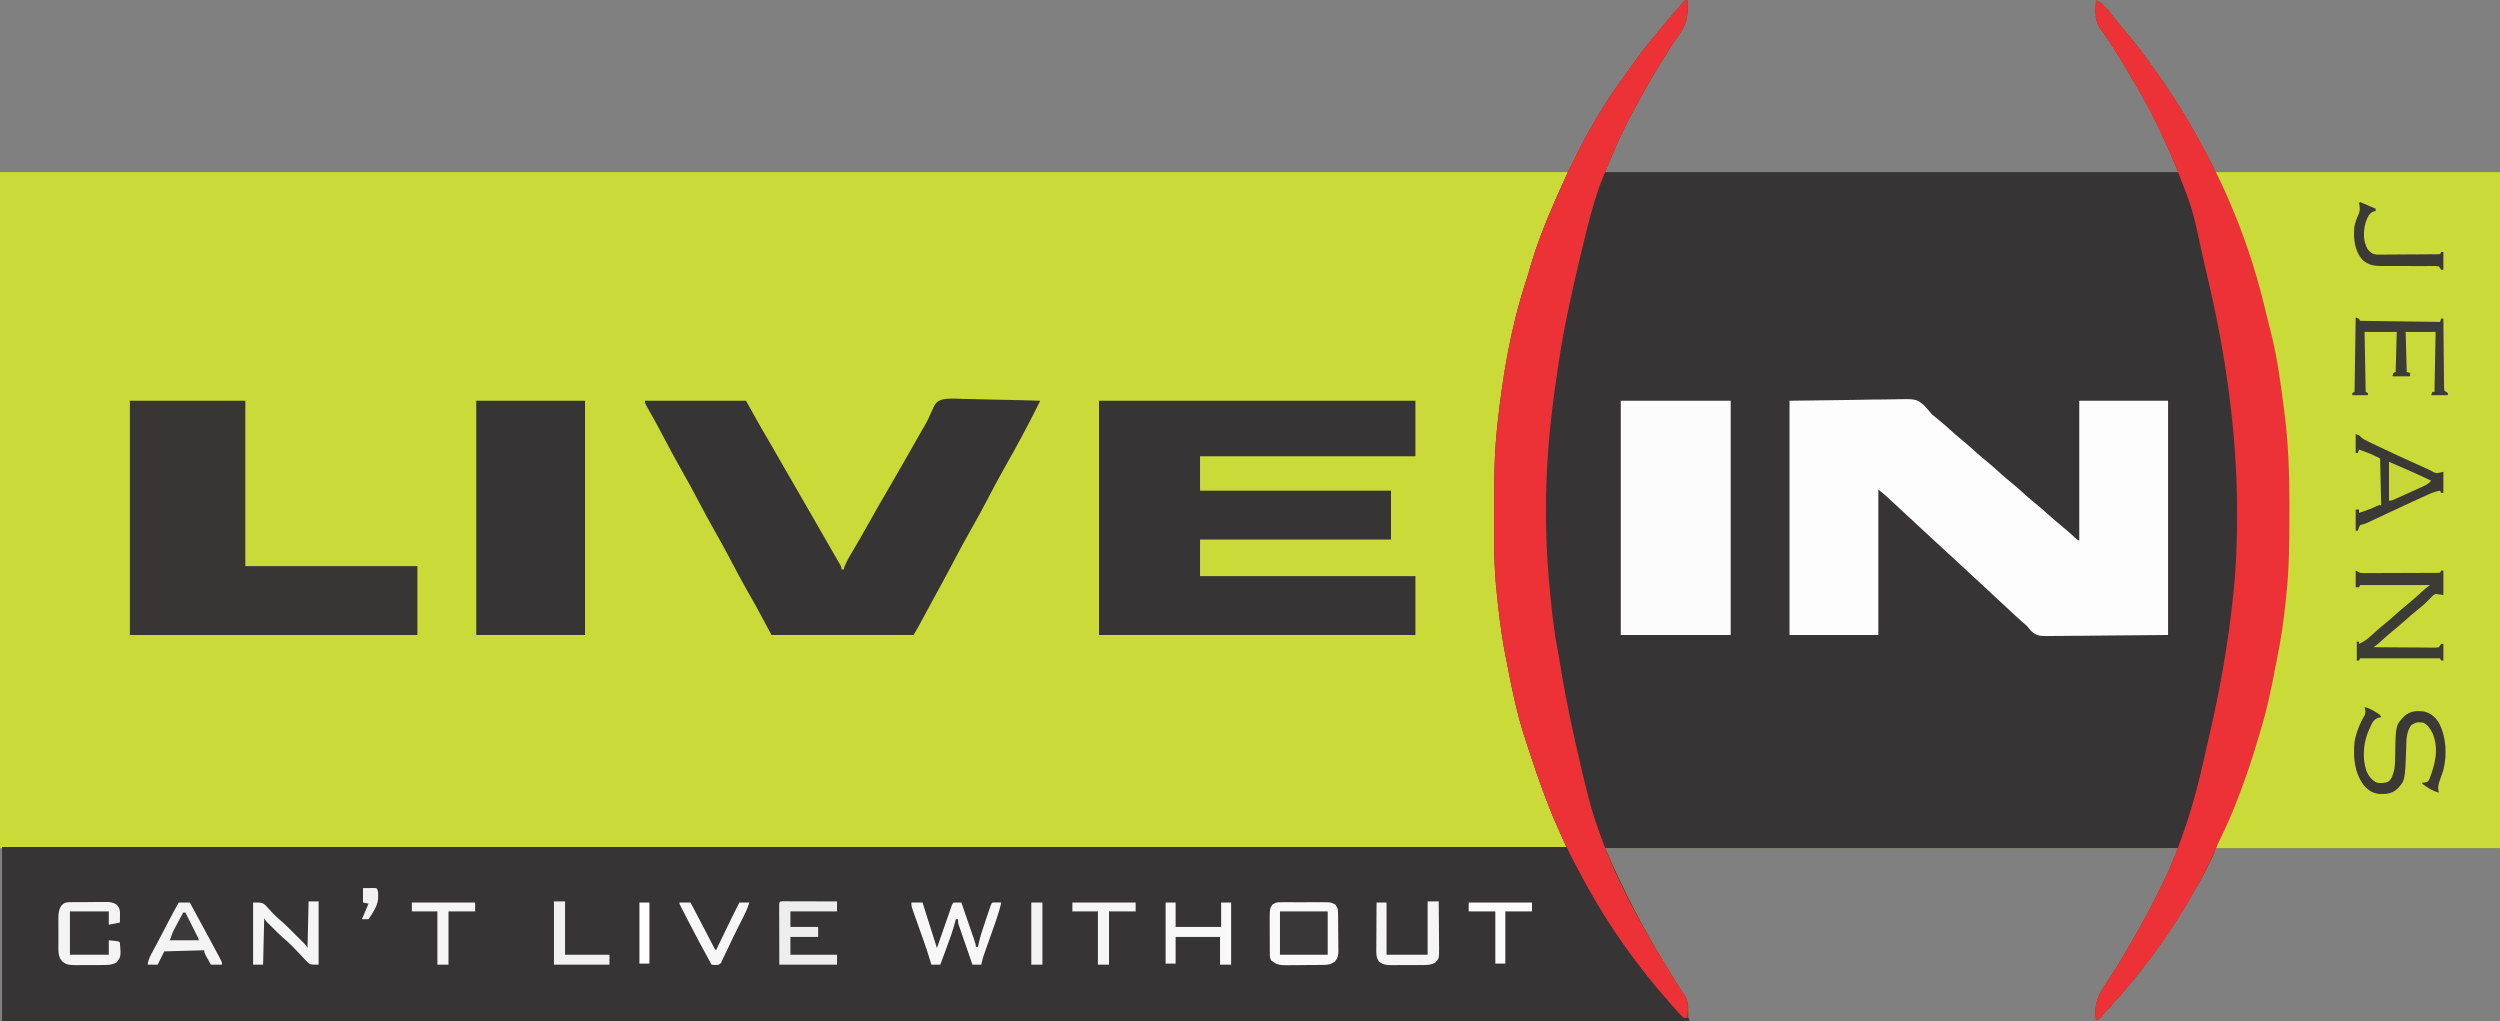 <?xml version="1.0" encoding="UTF-8"?>
<svg version="1.1" xmlns="http://www.w3.org/2000/svg" width="2252" height="920">
<rect width="100%" height="100%" fill="#808080" stroke="none"/>
<path d="M0 0 C1.349 13.787 -0.306 21.934 -8.563 33.041 C-10.914 36.247 -13.041 39.592 -15.188 42.938 C-15.635 43.626 -16.082 44.314 -16.542 45.023 C-27.364 61.746 -37.324 78.983 -46.69 96.557 C-47.883 98.781 -49.096 100.992 -50.32 103.199 C-59.473 119.851 -66.7 137.48 -74 155 C96.28 155 266.56 155 442 155 C433.113 133.936 433.113 133.936 423.562 113.188 C423.028 112.085 422.493 110.983 421.943 109.848 C416.43 98.623 410.324 87.783 404 77 C403.05 75.367 403.05 75.367 402.081 73.702 C395.26 61.989 388.346 50.353 380.938 39 C380.141 37.769 380.141 37.769 379.329 36.513 C377.196 33.237 375.057 30.073 372.641 26.996 C366.31 18.703 367.349 9.968 368 0 C376.292 3.447 382.068 13.234 387.562 20.035 C389.764 22.714 392.016 25.333 394.295 27.945 C401.3 35.989 407.712 44.388 414 53 C414.538 53.733 415.076 54.466 415.63 55.221 C423.026 65.306 430.2 75.503 437 86 C437.685 87.052 437.685 87.052 438.385 88.125 C449.429 105.129 459.321 122.745 468.75 140.688 C469.264 141.662 469.777 142.636 470.307 143.64 C470.778 144.546 471.249 145.453 471.734 146.387 C472.357 147.581 472.357 147.581 472.991 148.8 C474 151 474 151 475 155 C559.81 155 644.62 155 732 155 C732 355.97 732 556.94 732 764 C647.52 764 563.04 764 476 764 C475.34 765.98 474.68 767.96 474 770 C472.698 773.015 471.221 775.939 469.75 778.875 C469.317 779.739 468.885 780.602 468.439 781.492 C462.78 792.607 456.399 803.3 450 814 C449.519 814.812 449.038 815.624 448.543 816.461 C437.517 835.082 425.229 852.88 412 870 C411.313 870.896 411.313 870.896 410.611 871.81 C401.627 883.502 392.095 894.702 382.168 905.605 C380.613 907.323 379.076 909.057 377.551 910.801 C376.75 911.712 375.95 912.624 375.125 913.562 C374.046 914.802 374.046 914.802 372.945 916.066 C371 918 371 918 368 919 C365.219 902.686 371.949 893.012 381.025 879.898 C383.858 875.741 386.442 871.455 389 867.125 C389.714 865.927 389.714 865.927 390.443 864.704 C391.968 862.14 393.485 859.57 395 857 C395.866 855.536 395.866 855.536 396.749 854.042 C408.485 834.135 419.365 813.831 429.375 793 C429.731 792.262 430.087 791.523 430.454 790.762 C434.612 781.964 438.216 772.987 442 764 C271.72 764 101.44 764 -74 764 C-58.288 799.708 -41.416 833.7 -20.964 866.804 C-17.558 872.346 -14.223 877.93 -10.918 883.532 C-8.401 887.775 -5.727 891.764 -2.812 895.75 C0.875 901.357 0.881 907.073 0.93 913.594 C0.831 916.988 0.831 916.988 2 920 C-499.6 920 -1001.2 920 -1518 920 C-1518 868.52 -1518 817.04 -1518 764 C-1518.66 764 -1519.32 764 -1520 764 C-1520 563.03 -1520 362.06 -1520 155 C-1053.71 155 -587.42 155 -107 155 C-106.34 153.02 -105.68 151.04 -105 149 C-103.119 144.888 -101.018 140.889 -98.938 136.875 C-98.635 136.29 -98.332 135.705 -98.02 135.103 C-90.687 120.991 -82.452 107.463 -74 94 C-73.473 93.157 -72.946 92.315 -72.402 91.446 C-62.113 75.065 -51.021 59.158 -39 44 C-38.316 43.134 -37.631 42.267 -36.926 41.375 C-34.963 38.907 -32.985 36.451 -31 34 C-30.316 33.152 -29.631 32.304 -28.926 31.43 C-23.208 24.387 -17.34 17.481 -11.403 10.623 C-10.106 9.123 -8.816 7.616 -7.527 6.109 C-6.817 5.29 -6.107 4.47 -5.375 3.625 C-4.764 2.916 -4.153 2.207 -3.523 1.477 C-2 0 -2 0 0 0 Z " fill="#CADA39" transform="translate(1520,0)"/>
<path d="M0 0 C1.349 13.787 -0.306 21.934 -8.563 33.041 C-10.914 36.247 -13.041 39.592 -15.188 42.938 C-15.635 43.626 -16.082 44.314 -16.542 45.023 C-27.364 61.746 -37.324 78.983 -46.69 96.557 C-47.883 98.781 -49.096 100.992 -50.32 103.199 C-59.473 119.851 -66.7 137.48 -74 155 C96.28 155 266.56 155 442 155 C433.113 133.936 433.113 133.936 423.562 113.188 C423.028 112.085 422.493 110.983 421.943 109.848 C416.43 98.623 410.324 87.783 404 77 C403.05 75.367 403.05 75.367 402.081 73.702 C395.26 61.989 388.346 50.353 380.938 39 C380.141 37.769 380.141 37.769 379.329 36.513 C377.196 33.237 375.057 30.073 372.641 26.996 C366.31 18.703 367.349 9.968 368 0 C376.292 3.447 382.068 13.234 387.562 20.035 C389.764 22.714 392.016 25.333 394.295 27.945 C401.3 35.989 407.712 44.388 414 53 C414.538 53.733 415.076 54.466 415.63 55.221 C423.026 65.306 430.2 75.503 437 86 C437.685 87.052 437.685 87.052 438.385 88.125 C449.429 105.129 459.321 122.745 468.75 140.688 C469.264 141.662 469.777 142.636 470.307 143.64 C470.778 144.546 471.249 145.453 471.734 146.387 C472.357 147.581 472.357 147.581 472.991 148.8 C474 151 474 151 475 155 C559.81 155 644.62 155 732 155 C732 355.97 732 556.94 732 764 C647.52 764 563.04 764 476 764 C475.34 765.98 474.68 767.96 474 770 C472.698 773.015 471.221 775.939 469.75 778.875 C469.317 779.739 468.885 780.602 468.439 781.492 C462.78 792.607 456.399 803.3 450 814 C449.519 814.812 449.038 815.624 448.543 816.461 C437.517 835.082 425.229 852.88 412 870 C411.313 870.896 411.313 870.896 410.611 871.81 C401.627 883.502 392.095 894.702 382.168 905.605 C380.613 907.323 379.076 909.057 377.551 910.801 C376.75 911.712 375.95 912.624 375.125 913.562 C374.046 914.802 374.046 914.802 372.945 916.066 C371 918 371 918 368 919 C365.219 902.686 371.949 893.012 381.025 879.898 C383.858 875.741 386.442 871.455 389 867.125 C389.714 865.927 389.714 865.927 390.443 864.704 C391.968 862.14 393.485 859.57 395 857 C395.866 855.536 395.866 855.536 396.749 854.042 C408.485 834.135 419.365 813.831 429.375 793 C429.731 792.262 430.087 791.523 430.454 790.762 C434.612 781.964 438.216 772.987 442 764 C271.72 764 101.44 764 -74 764 C-58.288 799.708 -41.416 833.7 -20.964 866.804 C-17.558 872.346 -14.223 877.93 -10.918 883.532 C-8.401 887.775 -5.727 891.764 -2.812 895.75 C0.875 901.357 0.881 907.073 0.93 913.594 C0.831 916.988 0.831 916.988 2 920 C-499.6 920 -1001.2 920 -1518 920 C-1518 868.19 -1518 816.38 -1518 763 C-1053.03 763 -588.06 763 -109 763 C-112.96 754.09 -116.92 745.18 -121 736 C-129.11 716.187 -136.151 696.211 -142.746 675.859 C-143.762 672.724 -144.798 669.597 -145.844 666.473 C-153.197 644.275 -157.988 621.335 -162.352 598.395 C-162.928 595.375 -163.522 592.359 -164.121 589.344 C-167.96 569.636 -170.234 549.6 -172.188 529.625 C-172.259 528.898 -172.331 528.171 -172.405 527.422 C-173.728 512.947 -174.154 498.479 -174.133 483.953 C-174.133 482.283 -174.134 480.612 -174.136 478.942 C-174.137 475.47 -174.135 471.998 -174.13 468.525 C-174.125 464.144 -174.128 459.763 -174.134 455.382 C-174.161 431.4 -173.869 407.612 -171.25 383.75 C-171.164 382.949 -171.077 382.147 -170.988 381.322 C-166.298 338.081 -159.017 294.668 -145.383 253.266 C-144.272 249.888 -143.271 246.493 -142.314 243.069 C-136.034 220.741 -127.328 199.204 -118 178 C-117.61 177.109 -117.219 176.218 -116.817 175.299 C-114.271 169.505 -111.654 163.746 -109 158 C-108.593 157.113 -108.187 156.226 -107.768 155.312 C-95.187 127.972 -80.091 101.777 -63 77 C-62.494 76.264 -61.987 75.529 -61.465 74.771 C-54.242 64.297 -46.907 53.97 -39 44 C-38.316 43.134 -37.631 42.267 -36.926 41.375 C-34.963 38.907 -32.985 36.451 -31 34 C-30.316 33.152 -29.631 32.304 -28.926 31.43 C-23.208 24.387 -17.34 17.481 -11.403 10.623 C-10.106 9.123 -8.816 7.616 -7.527 6.109 C-6.817 5.29 -6.107 4.47 -5.375 3.625 C-4.764 2.916 -4.153 2.207 -3.523 1.477 C-2 0 -2 0 0 0 Z " fill="#373435" transform="translate(1520,0)"/>
<path d="M0 0 C465.3 0 930.6 0 1410 0 C1414.95 9.9 1414.95 9.9 1420 20 C1422.091 23.865 1424.186 27.694 1426.375 31.5 C1426.92 32.454 1427.464 33.407 1428.026 34.39 C1429.674 37.266 1431.334 40.134 1433 43 C1433.503 43.867 1434.006 44.733 1434.524 45.626 C1447.826 68.438 1462.715 90.219 1479 111 C1480 112.276 1480 112.276 1481.02 113.578 C1488.621 123.177 1496.541 132.524 1504.797 141.566 C1506.371 143.305 1507.92 145.065 1509.453 146.84 C1510.252 147.759 1511.052 148.678 1511.875 149.625 C1512.594 150.463 1513.314 151.301 1514.055 152.164 C1515.918 154.343 1515.918 154.343 1519 154 C1519.33 154.99 1519.66 155.98 1520 157 C1018.4 157 516.8 157 0 157 C0 105.19 0 53.38 0 0 Z " fill="#373435" transform="translate(2,763)"/>
<path d="M0 0 C84.48 0 168.96 0 256 0 C256 200.97 256 401.94 256 609 C171.52 609 87.04 609 0 609 C1.302 605.094 2.505 601.727 4.25 598.078 C11.226 583.294 17.383 568.35 23 553 C23.244 552.335 23.488 551.671 23.739 550.986 C29.952 534.032 35.921 517.132 40.316 499.6 C41.119 496.549 42.014 493.53 42.906 490.504 C45.309 482.144 47.18 473.691 49 465.188 C49.174 464.383 49.347 463.579 49.526 462.751 C52.144 450.598 54.408 438.448 56.211 426.145 C56.712 422.731 57.311 419.362 58.012 415.984 C60.039 406.091 60.953 396.034 62 386 C62.212 384.098 62.212 384.098 62.428 382.157 C65.197 356.805 65.296 331.398 65.311 305.926 C65.312 303.224 65.318 300.522 65.323 297.82 C65.367 268.782 64.016 240.317 60.078 211.507 C59.623 208.171 59.182 204.833 58.742 201.494 C56.125 181.838 52.978 162.323 48.5 143 C48.218 141.751 47.935 140.502 47.645 139.215 C37.448 94.601 22.488 50.828 2.895 9.458 C2.511 8.64 2.126 7.823 1.73 6.98 C1.394 6.278 1.058 5.576 0.712 4.852 C0 3 0 3 0 0 Z " fill="#CADA39" transform="translate(1996,155)"/>
<path d="M0 0 C28.06 -0.371 28.06 -0.371 56.688 -0.75 C65.516 -0.914 65.516 -0.914 74.522 -1.081 C81.763 -1.135 81.763 -1.135 85.164 -1.145 C87.516 -1.164 89.868 -1.206 92.219 -1.267 C114.153 -1.81 114.153 -1.81 121.163 4.149 C123.641 6.624 125.792 9.28 128 12 C129.837 13.587 131.707 15.138 133.625 16.625 C137.372 19.634 140.964 22.745 144.5 26 C148.078 29.293 151.715 32.447 155.5 35.5 C160.256 39.337 164.755 43.394 169.25 47.531 C171.937 49.944 174.69 52.233 177.5 54.5 C182.256 58.337 186.755 62.394 191.25 66.531 C193.937 68.944 196.69 71.233 199.5 73.5 C204.256 77.337 208.755 81.394 213.25 85.531 C215.937 87.944 218.69 90.233 221.5 92.5 C225.285 95.553 228.922 98.707 232.5 102 C236.958 106.103 241.565 109.952 246.281 113.754 C249.967 116.799 253.489 120.01 257.004 123.25 C258.885 125.048 258.885 125.048 261 126 C261 84.42 261 42.84 261 0 C287.4 0 313.8 0 341 0 C341 69.63 341 139.26 341 211 C311.795 211.248 311.795 211.248 282 211.5 C275.86 211.573 269.72 211.646 263.395 211.721 C255.877 211.757 255.877 211.757 252.354 211.764 C249.901 211.776 247.449 211.804 244.997 211.845 C241.275 211.903 237.555 211.911 233.832 211.908 C232.203 211.951 232.203 211.951 230.541 211.995 C224.771 211.932 221.671 211.317 217.511 207.165 C216.335 205.781 215.165 204.393 214 203 C212.683 201.794 211.347 200.607 209.984 199.453 C205.968 195.993 202.102 192.392 198.25 188.75 C192.559 183.391 186.831 178.08 181.059 172.809 C177.515 169.564 174.008 166.282 170.5 163 C165.015 157.87 159.5 152.775 153.957 147.707 C149.169 143.328 144.407 138.92 139.641 134.516 C137.469 132.51 135.296 130.504 133.123 128.498 C132.039 127.498 130.955 126.497 129.871 125.496 C127.189 123.019 124.505 120.544 121.82 118.07 C116.007 112.713 110.212 107.336 104.438 101.938 C99.762 97.57 95.082 93.208 90.375 88.875 C89.455 88.027 88.534 87.179 87.586 86.305 C85.131 84.117 82.567 82.054 80 80 C80 123.23 80 166.46 80 211 C53.6 211 27.2 211 0 211 C0 141.37 0 71.74 0 0 Z " fill="#FDFDFD" transform="translate(1612,361)"/>
<path d="M0 0 C94.05 0 188.1 0 285 0 C285 16.5 285 33 285 50 C220.98 50 156.96 50 91 50 C91 60.23 91 70.46 91 81 C147.76 81 204.52 81 263 81 C263 95.52 263 110.04 263 125 C206.24 125 149.48 125 91 125 C91 135.89 91 146.78 91 158 C155.02 158 219.04 158 285 158 C285 175.49 285 192.98 285 211 C190.95 211 96.9 211 0 211 C0 141.37 0 71.74 0 0 Z " fill="#373435" transform="translate(990,361)"/>
<path d="M0 0 C30.03 0 60.06 0 91 0 C95.62 8.25 100.24 16.5 105 25 C110.173 33.891 110.173 33.891 115.367 42.77 C119.295 49.485 123.15 56.241 127 63 C131.953 71.694 136.944 80.365 142 89 C148.456 100.03 154.808 111.118 161.133 122.223 C163.634 126.614 166.149 130.997 168.68 135.371 C169.243 136.347 169.806 137.324 170.386 138.329 C171.437 140.149 172.49 141.967 173.547 143.782 C174.006 144.578 174.465 145.375 174.938 146.195 C175.338 146.886 175.739 147.578 176.152 148.29 C177 150 177 150 177 152 C177.66 152 178.32 152 179 152 C179.201 151.233 179.402 150.466 179.609 149.676 C181.572 144.488 184.408 139.938 187.25 135.188 C192.277 126.684 197.203 118.136 202 109.5 C207.098 100.342 212.313 91.263 217.614 82.222 C222.083 74.592 226.493 66.93 230.875 59.25 C231.206 58.669 231.538 58.089 231.879 57.49 C234.254 53.328 236.627 49.164 239 45 C241.454 40.693 243.91 36.386 246.367 32.08 C247.327 30.396 248.286 28.711 249.246 27.026 C250.446 24.922 251.668 22.829 252.912 20.75 C254.438 18.123 255.669 15.479 256.836 12.675 C261.866 1.415 261.866 1.415 267.099 -0.948 C273.284 -2.406 279.586 -1.951 285.883 -1.66 C287.909 -1.628 289.935 -1.604 291.961 -1.587 C297.268 -1.523 302.567 -1.356 307.871 -1.167 C313.293 -0.993 318.716 -0.916 324.141 -0.83 C334.764 -0.648 345.381 -0.359 356 0 C354.747 2.515 353.493 5.029 352.239 7.543 C351.889 8.245 351.54 8.946 351.18 9.669 C347.672 16.695 344.016 23.638 340.312 30.562 C339.797 31.529 339.797 31.529 339.27 32.516 C334.344 41.744 329.275 50.877 324.075 59.955 C318.777 69.269 313.81 78.751 308.825 88.235 C304.158 97.108 299.426 105.926 294.438 114.625 C288.467 125.037 282.843 135.619 277.235 146.229 C276.515 147.592 275.795 148.954 275.074 150.316 C274.723 150.98 274.372 151.645 274.01 152.329 C269.589 160.681 265.044 168.964 260.502 177.25 C257.1 183.479 253.732 189.727 250.362 195.973 C249.851 196.919 249.339 197.865 248.812 198.84 C248.365 199.669 247.918 200.497 247.457 201.351 C245.676 204.589 243.833 207.792 242 211 C199.76 211 157.52 211 114 211 C107.07 198.13 107.07 198.13 100 185 C95.959 177.874 95.959 177.874 91.907 170.753 C86.881 161.905 82.144 152.909 77.397 143.909 C72.888 135.366 68.304 126.883 63.5 118.5 C57.912 108.749 52.639 98.847 47.396 88.908 C42.888 80.364 38.304 71.883 33.5 63.5 C27.467 52.971 21.785 42.27 16.123 31.539 C11.761 23.276 7.335 15.057 2.691 6.948 C0 2.206 0 2.206 0 0 Z " fill="#373435" transform="translate(581,361)"/>
<path d="M0 0 C8.292 3.447 14.068 13.234 19.562 20.035 C21.764 22.714 24.016 25.333 26.295 27.945 C33.3 35.989 39.712 44.388 46 53 C46.538 53.733 47.076 54.466 47.63 55.221 C55.026 65.306 62.2 75.503 69 86 C69.457 86.701 69.914 87.403 70.385 88.125 C78.817 101.107 86.556 114.43 94 128 C94.484 128.875 94.968 129.75 95.467 130.651 C120.747 176.59 140.445 227.404 152.4 278.461 C153.112 281.474 153.865 284.475 154.627 287.476 C155.432 290.647 156.213 293.824 157 297 C157.474 298.849 157.474 298.849 157.957 300.734 C163.392 322.353 166.316 344.488 169.188 366.562 C169.314 367.517 169.44 368.472 169.571 369.456 C173.348 398.147 174.377 426.591 174.318 455.489 C174.312 458.223 174.31 460.957 174.308 463.691 C174.278 488.844 174.067 513.901 171.234 538.923 C170.991 541.076 170.76 543.23 170.53 545.384 C168.874 560.73 166.719 575.94 163.595 591.061 C162.887 594.56 162.219 598.066 161.555 601.574 C158.048 620.07 154.28 638.321 148.793 656.349 C148.163 658.454 147.549 660.564 146.939 662.675 C143.873 673.295 140.516 683.792 136.938 694.25 C136.659 695.067 136.38 695.884 136.092 696.725 C129.175 716.901 121.352 736.686 111.94 755.844 C110.182 759.424 108.586 763 107.152 766.723 C104.704 772.945 101.655 778.828 98.562 784.75 C98.255 785.34 97.947 785.93 97.63 786.537 C82.687 815.101 65.272 843.011 45.292 868.36 C43.935 870.083 42.597 871.819 41.262 873.559 C32.705 884.644 23.594 895.252 14.168 905.605 C12.613 907.323 11.076 909.057 9.551 910.801 C8.35 912.168 8.35 912.168 7.125 913.562 C6.046 914.802 6.046 914.802 4.945 916.066 C3 918 3 918 0 919 C-2.781 902.686 3.949 893.012 13.025 879.898 C15.858 875.741 18.442 871.455 21 867.125 C21.476 866.326 21.952 865.527 22.443 864.704 C23.968 862.14 25.485 859.57 27 857 C27.866 855.536 27.866 855.536 28.749 854.042 C38.413 837.65 47.472 821.01 56 804 C56.457 803.09 56.914 802.18 57.385 801.242 C76.237 763.416 88.619 723.928 97.539 682.688 C98.7 677.324 99.933 671.982 101.197 666.642 C111.562 622.687 119.541 577.948 124 533 C124.11 531.92 124.221 530.841 124.334 529.729 C126.029 512.852 126.707 495.953 127 479 C127.017 478.101 127.033 477.201 127.051 476.275 C128.462 398.365 117.832 321.819 99.692 246.136 C98.318 240.389 97.005 234.63 95.715 228.863 C87.128 188.432 87.128 188.432 72.071 150.168 C70.035 146.047 68.3 141.791 66.5 137.562 C57.492 116.696 47.484 96.612 36 77 C35.048 75.363 35.048 75.363 34.076 73.693 C27.258 61.984 20.344 50.35 12.938 39 C12.141 37.769 12.141 37.769 11.329 36.513 C9.196 33.237 7.057 30.073 4.641 26.996 C-1.69 18.703 -0.651 9.968 0 0 Z " fill="#EC3236" transform="translate(1888,0)"/>
<path d="M0 0 C1.349 13.787 -0.306 21.934 -8.563 33.041 C-10.914 36.247 -13.041 39.592 -15.188 42.938 C-15.635 43.626 -16.082 44.314 -16.542 45.023 C-27.364 61.746 -37.324 78.983 -46.69 96.557 C-47.883 98.781 -49.096 100.992 -50.32 103.199 C-58.954 118.907 -65.936 135.486 -72.771 152.04 C-73.6 154.036 -74.44 156.027 -75.291 158.013 C-78.162 164.745 -80.618 171.5 -82.75 178.5 C-83.085 179.597 -83.42 180.694 -83.765 181.823 C-88.423 197.395 -92.233 213.194 -96 229 C-96.303 230.268 -96.605 231.537 -96.917 232.844 C-104.553 265.164 -111.894 297.905 -116.545 330.801 C-116.985 333.897 -117.444 336.99 -117.907 340.083 C-123.777 379.384 -127.431 418.552 -127.375 458.312 C-127.375 459.671 -127.375 461.029 -127.375 462.387 C-127.357 488.721 -125.779 514.811 -123 541 C-122.911 541.849 -122.822 542.699 -122.73 543.573 C-121.298 557.148 -119.711 570.662 -117.127 584.072 C-116.088 589.465 -115.184 594.87 -114.315 600.292 C-109.591 629.718 -103.351 658.818 -96.514 687.818 C-95.994 690.024 -95.479 692.23 -94.963 694.437 C-91.213 710.472 -87.432 726.435 -82 742 C-81.717 742.829 -81.434 743.657 -81.143 744.511 C-66.386 787.588 -44.84 828.156 -20.964 866.804 C-17.558 872.345 -14.221 877.928 -10.92 883.532 C-8.395 887.794 -5.703 891.767 -2.75 895.75 C1.528 902.224 0.587 909.571 0 917 C-3 917 -3 917 -4.578 915.75 C-5.406 914.884 -5.406 914.884 -6.25 914 C-6.871 913.35 -7.493 912.701 -8.133 912.031 C-10.418 909.546 -12.664 907.035 -14.867 904.477 C-16.549 902.524 -18.243 900.583 -19.945 898.648 C-27.26 890.313 -34.262 881.807 -41 873 C-41.554 872.283 -42.108 871.566 -42.678 870.827 C-62.573 845.024 -80.244 817.568 -95.516 788.792 C-96.998 786.004 -98.496 783.227 -99.996 780.449 C-117.879 747.064 -131.095 711.811 -142.746 675.859 C-143.762 672.724 -144.798 669.597 -145.844 666.473 C-153.197 644.275 -157.988 621.335 -162.352 598.395 C-162.928 595.375 -163.522 592.359 -164.121 589.344 C-167.96 569.636 -170.234 549.6 -172.188 529.625 C-172.259 528.898 -172.331 528.171 -172.405 527.422 C-173.728 512.947 -174.154 498.479 -174.133 483.953 C-174.133 482.283 -174.134 480.612 -174.136 478.942 C-174.137 475.47 -174.135 471.998 -174.13 468.525 C-174.125 464.144 -174.128 459.763 -174.134 455.382 C-174.161 431.4 -173.869 407.612 -171.25 383.75 C-171.164 382.949 -171.077 382.147 -170.988 381.322 C-166.298 338.081 -159.017 294.668 -145.383 253.266 C-144.272 249.888 -143.271 246.493 -142.314 243.069 C-136.034 220.741 -127.328 199.204 -118 178 C-117.61 177.109 -117.219 176.218 -116.817 175.299 C-114.271 169.505 -111.654 163.746 -109 158 C-108.593 157.113 -108.187 156.226 -107.768 155.312 C-95.187 127.972 -80.091 101.777 -63 77 C-62.24 75.896 -62.24 75.896 -61.465 74.771 C-54.242 64.297 -46.907 53.97 -39 44 C-38.316 43.134 -37.631 42.267 -36.926 41.375 C-34.963 38.907 -32.985 36.451 -31 34 C-30.316 33.152 -29.631 32.304 -28.926 31.43 C-23.208 24.387 -17.34 17.481 -11.403 10.623 C-10.106 9.123 -8.816 7.616 -7.527 6.109 C-6.462 4.88 -6.462 4.88 -5.375 3.625 C-4.764 2.916 -4.153 2.207 -3.523 1.477 C-2 0 -2 0 0 0 Z " fill="#EC3236" transform="translate(1520,0)"/>
<path d="M0 0 C34.32 0 68.64 0 104 0 C104 49.17 104 98.34 104 149 C155.15 149 206.3 149 259 149 C259 169.46 259 189.92 259 211 C173.53 211 88.06 211 0 211 C0 141.37 0 71.74 0 0 Z " fill="#383535" transform="translate(117,361)"/>
<path d="M0 0 C32.67 0 65.34 0 99 0 C99 69.63 99 139.26 99 211 C66.33 211 33.66 211 0 211 C0 141.37 0 71.74 0 0 Z " fill="#FCFCFC" transform="translate(1460,361)"/>
<path d="M0 0 C32.34 0 64.68 0 98 0 C98 69.63 98 139.26 98 211 C65.66 211 33.32 211 0 211 C0 141.37 0 71.74 0 0 Z " fill="#373435" transform="translate(429,361)"/>
<path d="M0 0 C3 1 3 1 4.345 2.386 C6.503 4.491 8.759 5.522 11.477 6.828 C12.607 7.374 13.738 7.919 14.903 8.481 C16.143 9.071 17.384 9.661 18.625 10.25 C19.904 10.863 21.184 11.476 22.463 12.089 C34.032 17.614 45.697 22.929 57.383 28.2 C58.063 28.507 58.743 28.814 59.444 29.13 C61.288 29.96 63.132 30.789 64.977 31.618 C68 33 68 33 69.974 34.249 C72.749 35.461 72.749 35.461 79 34 C79 40.27 79 46.54 79 53 C78.34 53 77.68 53 77 53 C76.67 52.34 76.34 51.68 76 51 C71.751 51.651 68.247 53.1 64.348 54.887 C63.703 55.181 63.058 55.474 62.394 55.777 C60.281 56.742 58.172 57.715 56.062 58.688 C54.595 59.359 53.127 60.031 51.659 60.702 C44.186 64.124 36.731 67.585 29.289 71.074 C28.6 71.397 27.912 71.719 27.202 72.052 C23.914 73.593 20.628 75.139 17.346 76.694 C16.173 77.246 15.001 77.798 13.793 78.367 C12.767 78.853 11.741 79.339 10.684 79.839 C8 81 8 81 5.716 81.504 C5.15 81.668 4.583 81.831 4 82 C2.703 84.49 2.703 84.49 2 87 C1.34 87 0.68 87 0 87 C0 80.73 0 74.46 0 68 C0.99 68 1.98 68 3 68 C3 68.99 3 69.98 3 71 C8.569 69.262 13.873 67.256 19.152 64.77 C21 64 21 64 23 64 C22.505 43.21 22.505 43.21 22 22 C12.72 17.38 12.72 17.38 3 14 C2.67 14.99 2.34 15.98 2 17 C1.34 17 0.68 17 0 17 C0 11.39 0 5.78 0 0 Z " fill="#3B3935" transform="translate(2122,391)"/>
<path d="M0 0 C1.98 0.99 1.98 0.99 4 2 C7.317 2.29 7.317 2.29 11.063 2.227 C11.766 2.227 12.469 2.228 13.193 2.228 C15.509 2.227 17.825 2.211 20.141 2.195 C21.749 2.192 23.358 2.189 24.966 2.187 C29.195 2.179 33.423 2.159 37.651 2.137 C41.968 2.117 46.285 2.108 50.602 2.098 C59.068 2.076 67.534 2.042 76 2 C76.33 1.34 76.66 0.68 77 0 C77.66 0 78.32 0 79 0 C79 7.26 79 14.52 79 22 C76.69 21.67 74.38 21.34 72 21 C69.166 22.721 69.166 22.721 66.75 25.375 C65.337 26.761 65.337 26.761 63.895 28.176 C63.416 28.651 62.937 29.126 62.444 29.616 C60.224 31.744 57.838 33.644 55.438 35.562 C51.862 38.448 48.396 41.404 45 44.5 C40.71 48.41 36.263 52.075 31.75 55.723 C28.092 58.752 24.588 61.936 21.094 65.152 C19 67 19 67 16 69 C23.658 69.069 31.316 69.123 38.974 69.155 C42.53 69.171 46.086 69.192 49.642 69.226 C53.727 69.265 57.813 69.28 61.898 69.293 C63.819 69.316 63.819 69.316 65.778 69.34 C66.959 69.34 68.14 69.34 69.357 69.341 C70.401 69.347 71.444 69.354 72.52 69.361 C73.338 69.242 74.157 69.123 75 69 C75.99 67.515 75.99 67.515 77 66 C77.66 66 78.32 66 79 66 C79 70.95 79 75.9 79 81 C78.34 81 77.68 81 77 81 C76.67 80.34 76.34 79.68 76 79 C52.24 79 28.48 79 4 79 C3.505 79.99 3.505 79.99 3 81 C2.34 81 1.68 81 1 81 C1 75.39 1 69.78 1 64 C1.66 64 2.32 64 3 64 C3 64.66 3 65.32 3 66 C7.444 63.989 10.664 61.734 14.188 58.375 C17.885 54.923 21.624 51.612 25.562 48.438 C29.138 45.552 32.604 42.596 36 39.5 C39.396 36.404 42.862 33.448 46.438 30.562 C51.335 26.604 55.974 22.447 60.59 18.164 C63 16 63 16 67 13 C46.21 13 25.42 13 4 13 C3.67 13.66 3.34 14.32 3 15 C2.01 15 1.02 15 0 15 C0 10.05 0 5.1 0 0 Z " fill="#3D3B35" transform="translate(2122,514)"/>
<path d="M0 0 C3.515 0.664 6.138 2.095 9.188 3.938 C10.068 4.462 10.948 4.987 11.855 5.527 C14 7 14 7 15 9 C13.631 9.288 13.631 9.288 12.234 9.582 C8.113 11.389 6.99 13.762 5.25 17.688 C4.815 18.588 4.815 18.588 4.371 19.506 C-1.017 30.96 -2.348 45.111 1.562 57.312 C3.655 62.025 6.307 65.677 11 68 C14.538 68.721 17.657 68.466 21.1 67.271 C25.078 64.61 25.892 59.432 27 55 C27.512 50.827 27.604 46.701 27.625 42.5 C27.949 16.115 27.949 16.115 36.719 7.266 C42.066 3.365 47.581 3.016 54 4 C59.669 5.571 63.443 8.722 66.68 13.586 C73.586 26.213 74.496 42.972 70.906 56.828 C70.103 59.516 69.177 62.091 68.191 64.723 C66.586 69.139 65.492 72.475 67 77 C61.268 75.53 56.664 72.555 52 69 C52 68.67 52 68.34 52 68 C52.77 67.948 53.539 67.897 54.332 67.844 C57.203 67.252 57.203 67.252 58.512 64.594 C63.696 50.952 67.069 37.477 61.215 23.352 C59.225 19.5 56.981 15.99 53 14 C47.143 13.371 47.143 13.371 42.125 16.062 C37.497 22.46 37.682 29.379 37.5 37 C36.476 66.156 36.476 66.156 29.547 73.551 C24.536 78.043 20.001 78.3 13.531 78.215 C7.17 77.675 3.02 74.76 -1 70 C-9.255 58.419 -10.353 44.869 -9 31 C-7.428 22.541 -4.203 14.501 0.18 7.113 C1.232 4.403 0.781 2.752 0 0 Z " fill="#3B3835" transform="translate(2130,637)"/>
<path d="M0 0 C3 1 3 1 4 3 C27.76 3.33 51.52 3.66 76 4 C76.33 3.01 76.66 2.02 77 1 C77.66 1 78.32 1 79 1 C79.006 1.81 79.012 2.62 79.018 3.454 C79.076 11.077 79.148 18.699 79.236 26.321 C79.28 30.24 79.32 34.159 79.346 38.078 C79.372 41.858 79.413 45.638 79.463 49.418 C79.48 50.862 79.491 52.307 79.498 53.751 C79.507 55.769 79.537 57.788 79.568 59.806 C79.579 60.956 79.59 62.107 79.601 63.292 C79.733 64.186 79.864 65.079 80 66 C81.485 66.99 81.485 66.99 83 68 C83 68.66 83 69.32 83 70 C78.05 70 73.1 70 68 70 C68.495 68.515 68.495 68.515 69 67 C69.66 67 70.32 67 71 67 C71.33 49.18 71.66 31.36 72 13 C63.09 13 54.18 13 45 13 C45.495 30.82 45.495 30.82 46 49 C46.99 49.33 47.98 49.66 49 50 C49 50.99 49 51.98 49 53 C43.72 53 38.44 53 33 53 C33.33 52.01 33.66 51.02 34 50 C34.66 49.67 35.32 49.34 36 49 C36.33 37.12 36.66 25.24 37 13 C27.43 13 17.86 13 8 13 C8.33 30.82 8.66 48.64 9 67 C9.66 67.33 10.32 67.66 11 68 C11 68.66 11 69.32 11 70 C6.38 70 1.76 70 -3 70 C-3 69.34 -3 68.68 -3 68 C-2.01 67.505 -2.01 67.505 -1 67 C-0.67 44.89 -0.34 22.78 0 0 Z " fill="#3D3B35" transform="translate(2122,286)"/>
<path d="M0 0 C14.19 0 28.38 0 43 0 C43 12.87 43 25.74 43 39 C28.81 39 14.62 39 0 39 C0 26.13 0 13.26 0 0 Z " fill="#3A3738" transform="translate(1153,821)"/>
<path d="M0 0 C3.3 0 6.6 0 10 0 C14.29 13.53 18.58 27.06 23 41 C27.566 27.882 27.566 27.882 32.125 14.762 C32.696 13.124 33.268 11.486 33.84 9.848 C34.137 8.989 34.434 8.131 34.74 7.246 C35.167 6.028 35.167 6.028 35.601 4.785 C35.971 3.723 35.971 3.723 36.348 2.639 C37 1 37 1 38 0 C40.333 -0.041 42.667 -0.042 45 0 C46.855 5.374 48.707 10.749 50.554 16.125 C51.184 17.955 51.814 19.785 52.446 21.614 C53.352 24.239 54.255 26.865 55.156 29.492 C55.441 30.313 55.725 31.134 56.018 31.98 C58 37.772 58 37.772 58 40 C58.66 40 59.32 40 60 40 C60.226 38.835 60.451 37.669 60.684 36.469 C62.117 30.024 64.26 23.806 66.368 17.559 C67.07 15.478 67.763 13.396 68.455 11.312 C71.86 1.14 71.86 1.14 73 0 C75.671 -0.141 78.324 -0.042 81 0 C78.427 10.715 74.566 21.009 70.875 31.375 C69.905 34.102 68.935 36.83 67.97 39.559 C67.374 41.246 66.774 42.932 66.171 44.617 C64.836 48.391 63.63 52.03 63 56 C60.36 56 57.72 56 55 56 C53.143 50.645 51.291 45.288 49.446 39.929 C48.817 38.106 48.186 36.284 47.554 34.462 C46.646 31.844 45.744 29.225 44.844 26.605 C44.559 25.79 44.275 24.974 43.982 24.134 C43.722 23.373 43.462 22.612 43.193 21.829 C42.962 21.16 42.731 20.492 42.494 19.803 C42 18 42 18 42 15 C41.34 15 40.68 15 40 15 C39.849 15.612 39.699 16.224 39.544 16.855 C37.352 25.342 34.373 33.487 31.312 41.688 C30.796 43.083 30.28 44.478 29.764 45.873 C28.514 49.251 27.259 52.626 26 56 C23.36 56 20.72 56 18 56 C17.795 55.301 17.591 54.602 17.38 53.881 C15.282 46.88 12.982 39.976 10.547 33.086 C10.086 31.782 10.086 31.782 9.616 30.452 C8.335 26.834 7.05 23.218 5.762 19.602 C4.811 16.931 3.866 14.259 2.922 11.586 C2.628 10.767 2.335 9.949 2.032 9.105 C0 3.34 0 3.34 0 0 Z " fill="#F7F7F7" transform="translate(821,813)"/>
<path d="M0 0 C1.482 -0.009 1.482 -0.009 2.994 -0.019 C4.059 -0.015 5.125 -0.011 6.223 -0.007 C7.319 -0.009 8.415 -0.011 9.544 -0.013 C11.864 -0.014 14.183 -0.01 16.502 -0.002 C20.053 0.009 23.604 -0.002 27.155 -0.015 C29.406 -0.013 31.658 -0.011 33.91 -0.007 C34.974 -0.011 36.038 -0.015 37.134 -0.019 C38.62 -0.01 38.62 -0.01 40.137 0 C41.442 0.002 41.442 0.002 42.774 0.005 C45.375 0.285 46.941 0.843 49.133 2.259 C51.207 5.369 51.391 6.111 51.439 9.651 C51.455 10.535 51.471 11.42 51.488 12.331 C51.493 13.285 51.499 14.238 51.504 15.22 C51.518 16.694 51.518 16.694 51.532 18.198 C51.546 20.277 51.555 22.357 51.559 24.437 C51.57 27.615 51.62 30.792 51.67 33.97 C51.68 35.991 51.687 38.011 51.692 40.032 C51.711 40.981 51.731 41.93 51.751 42.908 C51.719 47.506 51.648 49.584 48.786 53.335 C45.328 55.843 42.825 56.384 38.665 56.436 C37.764 56.449 36.862 56.461 35.934 56.475 C34.476 56.486 34.476 56.486 32.989 56.497 C31.986 56.505 30.983 56.513 29.951 56.522 C27.828 56.535 25.706 56.546 23.583 56.554 C20.343 56.571 17.105 56.615 13.865 56.659 C11.802 56.669 9.739 56.678 7.676 56.685 C6.71 56.702 5.744 56.72 4.749 56.738 C-1.099 56.719 -4.41 56.15 -8.867 52.259 C-10.007 49.978 -9.999 48.698 -10.012 46.164 C-10.019 45.319 -10.025 44.475 -10.032 43.604 C-10.033 42.69 -10.034 41.775 -10.035 40.833 C-10.038 39.893 -10.042 38.954 -10.045 37.985 C-10.05 35.994 -10.052 34.002 -10.052 32.011 C-10.054 28.969 -10.073 25.928 -10.092 22.886 C-10.094 20.951 -10.096 19.017 -10.097 17.083 C-10.105 16.175 -10.112 15.266 -10.119 14.33 C-10.089 6.069 -10.089 6.069 -7.867 2.259 C-4.627 0.099 -3.738 0.007 0 0 Z M-0.867 8.259 C-0.867 21.129 -0.867 33.999 -0.867 47.259 C13.323 47.259 27.513 47.259 42.133 47.259 C42.133 34.389 42.133 21.519 42.133 8.259 C27.943 8.259 13.753 8.259 -0.867 8.259 Z " fill="#F9F9F9" transform="translate(1153.867,812.741)"/>
<path d="M0 0 C3.3 0 6.6 0 10 0 C16.772 12.318 23.469 24.676 30.089 37.077 C30.864 38.527 31.64 39.977 32.418 41.425 C33.517 43.474 34.611 45.526 35.703 47.578 C36.037 48.198 36.371 48.818 36.715 49.457 C39 53.771 39 53.771 39 56 C35.7 56 32.4 56 29 56 C27.995 54.211 26.996 52.419 26 50.625 C25.443 49.627 24.886 48.63 24.312 47.602 C23 45 23 45 23 43 C11.12 43.33 -0.76 43.66 -13 44 C-14.98 47.96 -16.96 51.92 -19 56 C-21.97 56 -24.94 56 -28 56 C-27.411 50.947 -25.08 47.019 -22.688 42.625 C-21.781 40.933 -20.874 39.24 -19.969 37.547 C-19.488 36.652 -19.007 35.756 -18.512 34.834 C-15.356 28.919 -12.286 22.958 -9.2 17.006 C-6.223 11.284 -3.157 5.625 0 0 Z " fill="#F4F4F4" transform="translate(161,813)"/>
<path d="M0 0 C1.356 0.003 1.356 0.003 2.739 0.007 C3.76 0.007 4.781 0.007 5.833 0.007 C6.943 0.012 8.053 0.017 9.197 0.023 C10.893 0.025 10.893 0.025 12.624 0.027 C16.251 0.033 19.879 0.045 23.506 0.058 C25.959 0.063 28.411 0.067 30.864 0.071 C36.89 0.082 42.917 0.099 48.944 0.12 C48.944 3.09 48.944 6.06 48.944 9.12 C35.084 9.12 21.224 9.12 6.944 9.12 C6.944 13.74 6.944 18.36 6.944 23.12 C15.194 23.12 23.444 23.12 31.944 23.12 C31.944 26.09 31.944 29.06 31.944 32.12 C23.694 32.12 15.444 32.12 6.944 32.12 C6.944 37.4 6.944 42.68 6.944 48.12 C20.804 48.12 34.664 48.12 48.944 48.12 C48.944 51.09 48.944 54.06 48.944 57.12 C31.784 57.12 14.624 57.12 -3.056 57.12 C-3.077 49.843 -3.097 42.565 -3.108 35.288 C-3.113 31.899 -3.121 28.51 -3.132 25.121 C-3.145 21.237 -3.15 17.352 -3.154 13.468 C-3.159 12.248 -3.164 11.028 -3.17 9.772 C-3.17 8.651 -3.17 7.529 -3.17 6.374 C-3.172 5.382 -3.174 4.389 -3.177 3.366 C-3.021 0.456 -2.906 0.17 0 0 Z " fill="#EEEEEE" transform="translate(705.056,811.88)"/>
<path d="M0 0 C2.97 0 5.94 0 9 0 C9 18.81 9 37.62 9 57 C2 57 2 57 -0.412 55.367 C-1.12 54.616 -1.829 53.864 -2.559 53.09 C-3.357 52.264 -4.156 51.439 -4.979 50.588 C-5.79 49.713 -6.601 48.839 -7.438 47.938 C-9.059 46.236 -10.682 44.537 -12.309 42.84 C-13.098 42.012 -13.887 41.184 -14.7 40.33 C-17.376 37.619 -20.191 35.14 -23.087 32.669 C-26.349 29.823 -29.387 26.757 -32.438 23.688 C-33.061 23.068 -33.684 22.449 -34.326 21.811 C-34.918 21.217 -35.511 20.623 -36.121 20.012 C-36.651 19.48 -37.182 18.949 -37.728 18.401 C-39 17 -39 17 -40 15 C-40.33 28.86 -40.66 42.72 -41 57 C-43.97 57 -46.94 57 -50 57 C-50 38.52 -50 20.04 -50 1 C-42 1 -42 1 -38.875 3.379 C-37.895 4.42 -36.937 5.483 -36 6.562 C-35.045 7.608 -34.086 8.651 -33.125 9.691 C-32.627 10.235 -32.129 10.778 -31.615 11.338 C-29.914 13.089 -28.131 14.67 -26.277 16.258 C-21.121 20.689 -16.357 25.497 -11.562 30.312 C-10.653 31.218 -9.744 32.124 -8.807 33.057 C-7.944 33.921 -7.081 34.785 -6.191 35.676 C-5.41 36.459 -4.628 37.242 -3.823 38.048 C-2 40 -2 40 -1 42 C-0.67 28.14 -0.34 14.28 0 0 Z " fill="#F5F5F5" transform="translate(278,812)"/>
<path d="M0 0 C0.865 -0.013 1.729 -0.026 2.62 -0.039 C4.025 -0.042 4.025 -0.042 5.458 -0.045 C6.42 -0.052 7.382 -0.059 8.373 -0.066 C10.411 -0.076 12.45 -0.08 14.488 -0.08 C17.603 -0.084 20.716 -0.121 23.831 -0.159 C25.811 -0.165 27.79 -0.169 29.77 -0.17 C30.701 -0.185 31.631 -0.199 32.59 -0.214 C36.857 -0.184 39.183 -0.101 42.878 2.194 C46.075 5.658 45.925 7.785 45.876 12.416 C45.867 13.511 45.858 14.607 45.848 15.736 C45.837 16.579 45.825 17.422 45.813 18.291 C42.513 18.951 39.213 19.611 35.813 20.291 C35.813 16.331 35.813 12.371 35.813 8.291 C24.263 8.291 12.713 8.291 0.813 8.291 C0.813 21.161 0.813 34.031 0.813 47.291 C12.363 47.291 23.913 47.291 35.813 47.291 C35.813 43.001 35.813 38.711 35.813 34.291 C44.688 35.166 44.688 35.166 45.813 36.291 C46.842 49.011 46.842 49.011 42.813 54.291 C38.33 56.748 33.945 56.597 28.969 56.591 C27.699 56.598 27.699 56.598 26.404 56.604 C24.618 56.61 22.833 56.611 21.048 56.606 C18.322 56.603 15.598 56.627 12.872 56.652 C11.134 56.654 9.395 56.655 7.657 56.654 C6.845 56.663 6.034 56.672 5.198 56.682 C0.601 56.644 -2.523 56.362 -6.187 53.291 C-9.905 48.907 -9.624 44.482 -9.585 39.009 C-9.588 38.118 -9.591 37.227 -9.594 36.309 C-9.596 34.43 -9.59 32.55 -9.578 30.671 C-9.562 27.8 -9.578 24.931 -9.597 22.06 C-9.595 20.231 -9.591 18.401 -9.585 16.572 C-9.591 15.716 -9.597 14.861 -9.604 13.98 C-9.524 7.204 -7.949 0.08 0 0 Z " fill="#F4F4F4" transform="translate(62.187,812.709)"/>
<path d="M0 0 C2.97 0 5.94 0 9 0 C9 7.26 9 14.52 9 22 C22.53 22 36.06 22 50 22 C50 14.74 50 7.48 50 0 C52.97 0 55.94 0 59 0 C59 18.48 59 36.96 59 56 C55.7 56 52.4 56 49 56 C49 47.75 49 39.5 49 31 C35.8 31 22.6 31 9 31 C9 38.92 9 46.84 9 55 C6.03 55 3.06 55 0 55 C0 36.85 0 18.7 0 0 Z " fill="#F8F8F8" transform="translate(1050,813)"/>
<path d="M0 0 C3.3 0 6.6 0 10 0 C10.074 7.029 10.129 14.058 10.165 21.088 C10.18 23.479 10.2 25.87 10.226 28.26 C10.263 31.698 10.28 35.136 10.293 38.574 C10.308 39.642 10.324 40.71 10.34 41.81 C10.342 51.441 10.342 51.441 7 55 C2.615 57.692 -2.293 57.306 -7.281 57.301 C-8.172 57.305 -9.063 57.309 -9.982 57.314 C-11.861 57.319 -13.74 57.32 -15.62 57.316 C-18.49 57.313 -21.36 57.336 -24.23 57.361 C-26.06 57.364 -27.889 57.364 -29.719 57.363 C-30.574 57.372 -31.429 57.382 -32.311 57.391 C-36.994 57.355 -40.268 57.152 -44 54 C-45.898 50.935 -46.245 48.625 -46.227 45.048 C-46.227 44.067 -46.227 43.086 -46.227 42.076 C-46.216 41.025 -46.206 39.974 -46.195 38.891 C-46.192 37.809 -46.19 36.727 -46.187 35.612 C-46.176 32.158 -46.15 28.704 -46.125 25.25 C-46.115 22.908 -46.106 20.565 -46.098 18.223 C-46.076 12.482 -46.041 6.741 -46 1 C-43.03 1 -40.06 1 -37 1 C-37 16.51 -37 32.02 -37 48 C-24.79 48 -12.58 48 0 48 C0 32.16 0 16.32 0 0 Z " fill="#F6F5F6" transform="translate(1286,812)"/>
<path d="M0 0 C6.93 2.97 6.93 2.97 14 6 C14 6.66 14 7.32 14 8 C13.233 8.222 12.466 8.443 11.676 8.672 C7.36 10.814 6.603 14.155 4.953 18.5 C2.75 26.59 2.572 35 6.734 42.449 C9.088 45.333 11.003 46.87 14.759 47.361 C15.816 47.354 16.873 47.347 17.962 47.341 C19.763 47.34 19.763 47.34 21.601 47.34 C22.893 47.324 24.185 47.309 25.516 47.293 C26.855 47.287 28.195 47.283 29.534 47.28 C33.052 47.269 36.57 47.239 40.088 47.206 C43.681 47.175 47.274 47.162 50.867 47.146 C57.912 47.114 64.956 47.063 72 47 C72.495 46.01 72.495 46.01 73 45 C73.66 45 74.32 45 75 45 C75 50.28 75 55.56 75 61 C74.34 61 73.68 61 73 61 C72.34 60.01 71.68 59.02 71 58 C68.392 57.556 68.392 57.556 65.3 57.647 C63.507 57.641 63.507 57.641 61.678 57.636 C60.379 57.645 59.08 57.654 57.742 57.664 C56.397 57.66 55.051 57.654 53.705 57.646 C47.989 57.615 42.272 57.619 36.556 57.64 C33.058 57.651 29.562 57.637 26.064 57.61 C24.095 57.602 22.125 57.622 20.155 57.642 C12.856 57.582 7.549 57.023 2 52 C-4.992 43.685 -6.052 33.562 -5.29 23.062 C-4.645 18.473 -2.849 14.314 -0.996 10.086 C0.133 6.587 -0.216 4.54 -1 1 C-0.67 0.67 -0.34 0.34 0 0 Z " fill="#3C3A35" transform="translate(2126,182)"/>
<path d="M0 0 C3.3 0 6.6 0 10 0 C11.417 2.687 12.834 5.375 14.25 8.062 C14.689 8.896 15.129 9.73 15.582 10.589 C18.168 15.502 20.742 20.421 23.301 25.348 C24.115 26.915 24.115 26.915 24.946 28.513 C26.016 30.573 27.085 32.634 28.151 34.696 C28.639 35.634 29.127 36.572 29.629 37.539 C30.063 38.376 30.497 39.214 30.944 40.077 C31.855 41.948 31.855 41.948 33 43 C33.387 42.195 33.775 41.39 34.174 40.56 C35.648 37.499 37.122 34.439 38.597 31.379 C39.228 30.068 39.86 28.757 40.49 27.446 C44.913 18.256 49.413 9.11 54 0 C56.97 0 59.94 0 63 0 C61.353 5.667 58.738 10.706 56.062 15.938 C51.442 25.061 46.975 34.246 42.617 43.498 C41.78 45.266 40.934 47.029 40.074 48.786 C39.216 50.555 38.411 52.35 37.625 54.152 C36 56 36 56 32.312 56.312 C31.219 56.209 30.126 56.106 29 56 C21.686 42.847 14.645 29.564 7.75 16.188 C7.365 15.441 6.979 14.695 6.582 13.927 C5.485 11.8 4.39 9.672 3.297 7.543 C2.963 6.896 2.629 6.249 2.285 5.583 C0 1.116 0 1.116 0 0 Z " fill="#F7F7F7" transform="translate(612,813)"/>
<path d="M0 0 C18.81 0 37.62 0 57 0 C57 2.64 57 5.28 57 8 C49.08 8 41.16 8 33 8 C33 23.84 33 39.68 33 56 C29.7 56 26.4 56 23 56 C23 40.16 23 24.32 23 8 C15.41 8 7.82 8 0 8 C0 5.36 0 2.72 0 0 Z " fill="#F6F6F6" transform="translate(966,813)"/>
<path d="M0 0 C18.81 0 37.62 0 57 0 C57 2.64 57 5.28 57 8 C49.08 8 41.16 8 33 8 C33 23.84 33 39.68 33 56 C29.7 56 26.4 56 23 56 C23 40.16 23 24.32 23 8 C15.41 8 7.82 8 0 8 C0 5.36 0 2.72 0 0 Z " fill="#F7F6F7" transform="translate(371,813)"/>
<path d="M0 0 C3.3 0 6.6 0 10 0 C10 15.84 10 31.68 10 48 C23.2 48 36.4 48 50 48 C50 50.97 50 53.94 50 57 C33.5 57 17 57 0 57 C0 38.19 0 19.38 0 0 Z " fill="#F1F1F1" transform="translate(499,812)"/>
<path d="M0 0 C18.81 0 37.62 0 57 0 C57 2.64 57 5.28 57 8 C49.08 8 41.16 8 33 8 C33 23.51 33 39.02 33 55 C30.03 55 27.06 55 24 55 C24 39.49 24 23.98 24 8 C16.08 8 8.16 8 0 8 C0 5.36 0 2.72 0 0 Z " fill="#FCFCFC" transform="translate(1323,813)"/>
<path d="M0 0 C12.749 5.507 25.466 11.02 38 17 C35.244 20.4 31.455 21.834 27.559 23.574 C26.835 23.903 26.112 24.232 25.366 24.57 C23.84 25.262 22.313 25.95 20.784 26.635 C18.439 27.687 16.099 28.75 13.76 29.814 C12.276 30.485 10.793 31.155 9.309 31.824 C8.606 32.143 7.904 32.462 7.181 32.79 C2.232 35 2.232 35 0 35 C0 23.45 0 11.9 0 0 Z " fill="#C9D839" transform="translate(2152,416)"/>
<path d="M0 0 C3.3 0 6.6 0 10 0 C10 18.48 10 36.96 10 56 C6.7 56 3.4 56 0 56 C0 37.52 0 19.04 0 0 Z " fill="#F3F3F3" transform="translate(929,813)"/>
<path d="M0 0 C2.97 0 5.94 0 9 0 C9 18.15 9 36.3 9 55 C6.03 55 3.06 55 0 55 C0 36.85 0 18.7 0 0 Z " fill="#FEFEFE" transform="translate(576,813)"/>
<path d="M0 0 C0.66 0 1.32 0 2 0 C4.003 3.978 6.002 7.957 8 11.938 C8.572 13.074 9.145 14.21 9.734 15.381 C10.276 16.46 10.817 17.54 11.375 18.652 C12.129 20.153 12.129 20.153 12.898 21.683 C14 24 14 24 14 25 C5.42 25 -3.16 25 -12 25 C-10.664 20.991 -9.55 17.875 -7.617 14.258 C-7.172 13.42 -6.728 12.582 -6.27 11.719 C-5.809 10.863 -5.349 10.007 -4.875 9.125 C-4.407 8.246 -3.939 7.367 -3.457 6.461 C-2.309 4.305 -1.156 2.152 0 0 Z " fill="#3B393A" transform="translate(165,822)"/>
<path d="M0 0 C9.277 -0.098 9.277 -0.098 12 0 C14.352 2.352 13.563 7.116 13.566 10.211 C12.549 17.019 8.783 22.368 5 28 C3.02 28 1.04 28 -1 28 C0.98 23.38 2.96 18.76 5 14 C3.35 13.67 1.7 13.34 0 13 C0 8.71 0 4.42 0 0 Z " fill="#F2F2F2" transform="translate(327,800)"/>
</svg>
